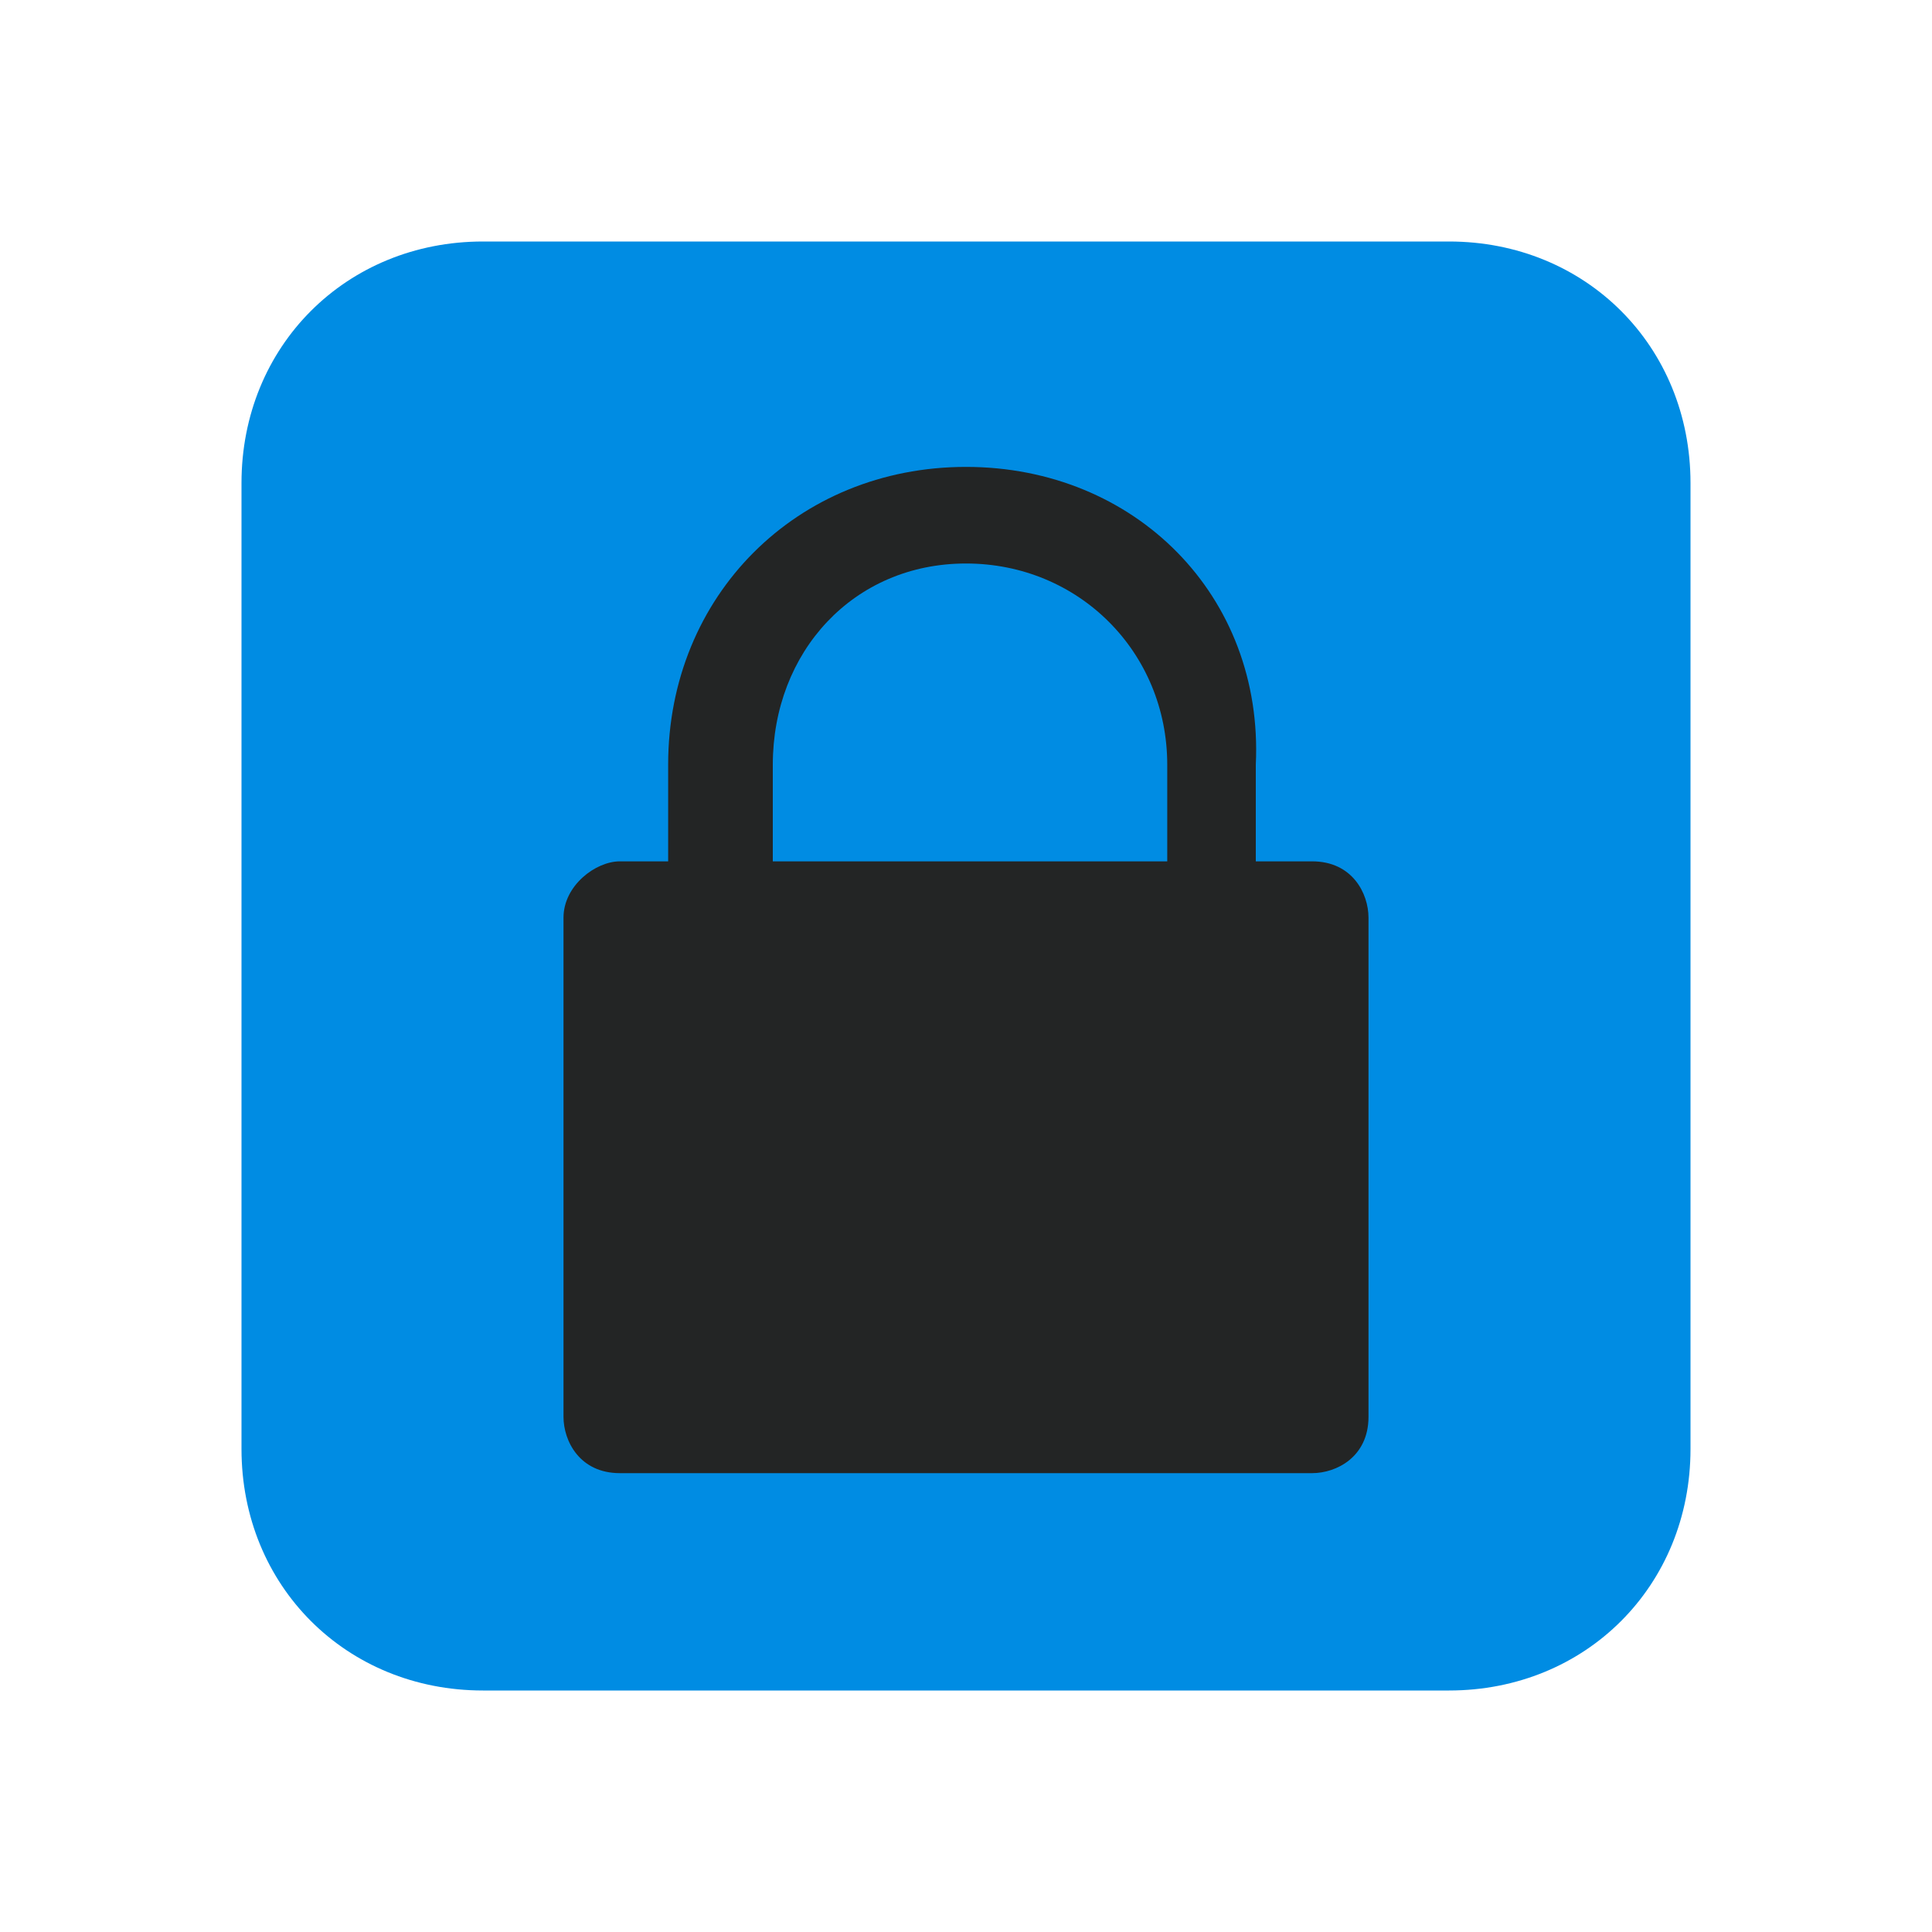 <?xml version="1.0" encoding="utf-8"?>
<!-- Generator: Adobe Illustrator 25.2.0, SVG Export Plug-In . SVG Version: 6.00 Build 0)  -->
<svg version="1.1" id="Layer_1" xmlns="http://www.w3.org/2000/svg" xmlns:xlink="http://www.w3.org/1999/xlink" x="0px" y="0px"
	 viewBox="0 0 24 24" style="enable-background:new 0 0 24 24;" xml:space="preserve">
<style type="text/css">
	.st0{fill:#008CE3;enable-background:new    ;}
	.st1{fill:#232525;}
</style>
<g>
	<path class="st0" d="M6,3h12c1.7,0,3,1.3,3,3v12c0,1.7-1.3,3-3,3H6c-1.7,0-3-1.3-3-3V6C3,4.3,4.3,3,6,3z"/>
	<path class="st1" d="M12,5.8c-2.1,0-3.7,1.6-3.7,3.7v1.2H7.7C7.4,10.7,7,11,7,11.4v6.2c0,0.3,0.2,0.7,0.7,0.7h8.6
		c0.3,0,0.7-0.2,0.7-0.7v-6.2c0-0.3-0.2-0.7-0.7-0.7h-0.7V9.5C15.7,7.4,14.1,5.8,12,5.8z M12,7c1.4,0,2.5,1.1,2.5,2.5v1.2H9.6V9.5
		C9.6,8.1,10.6,7,12,7z"/>
</g>
</svg>
